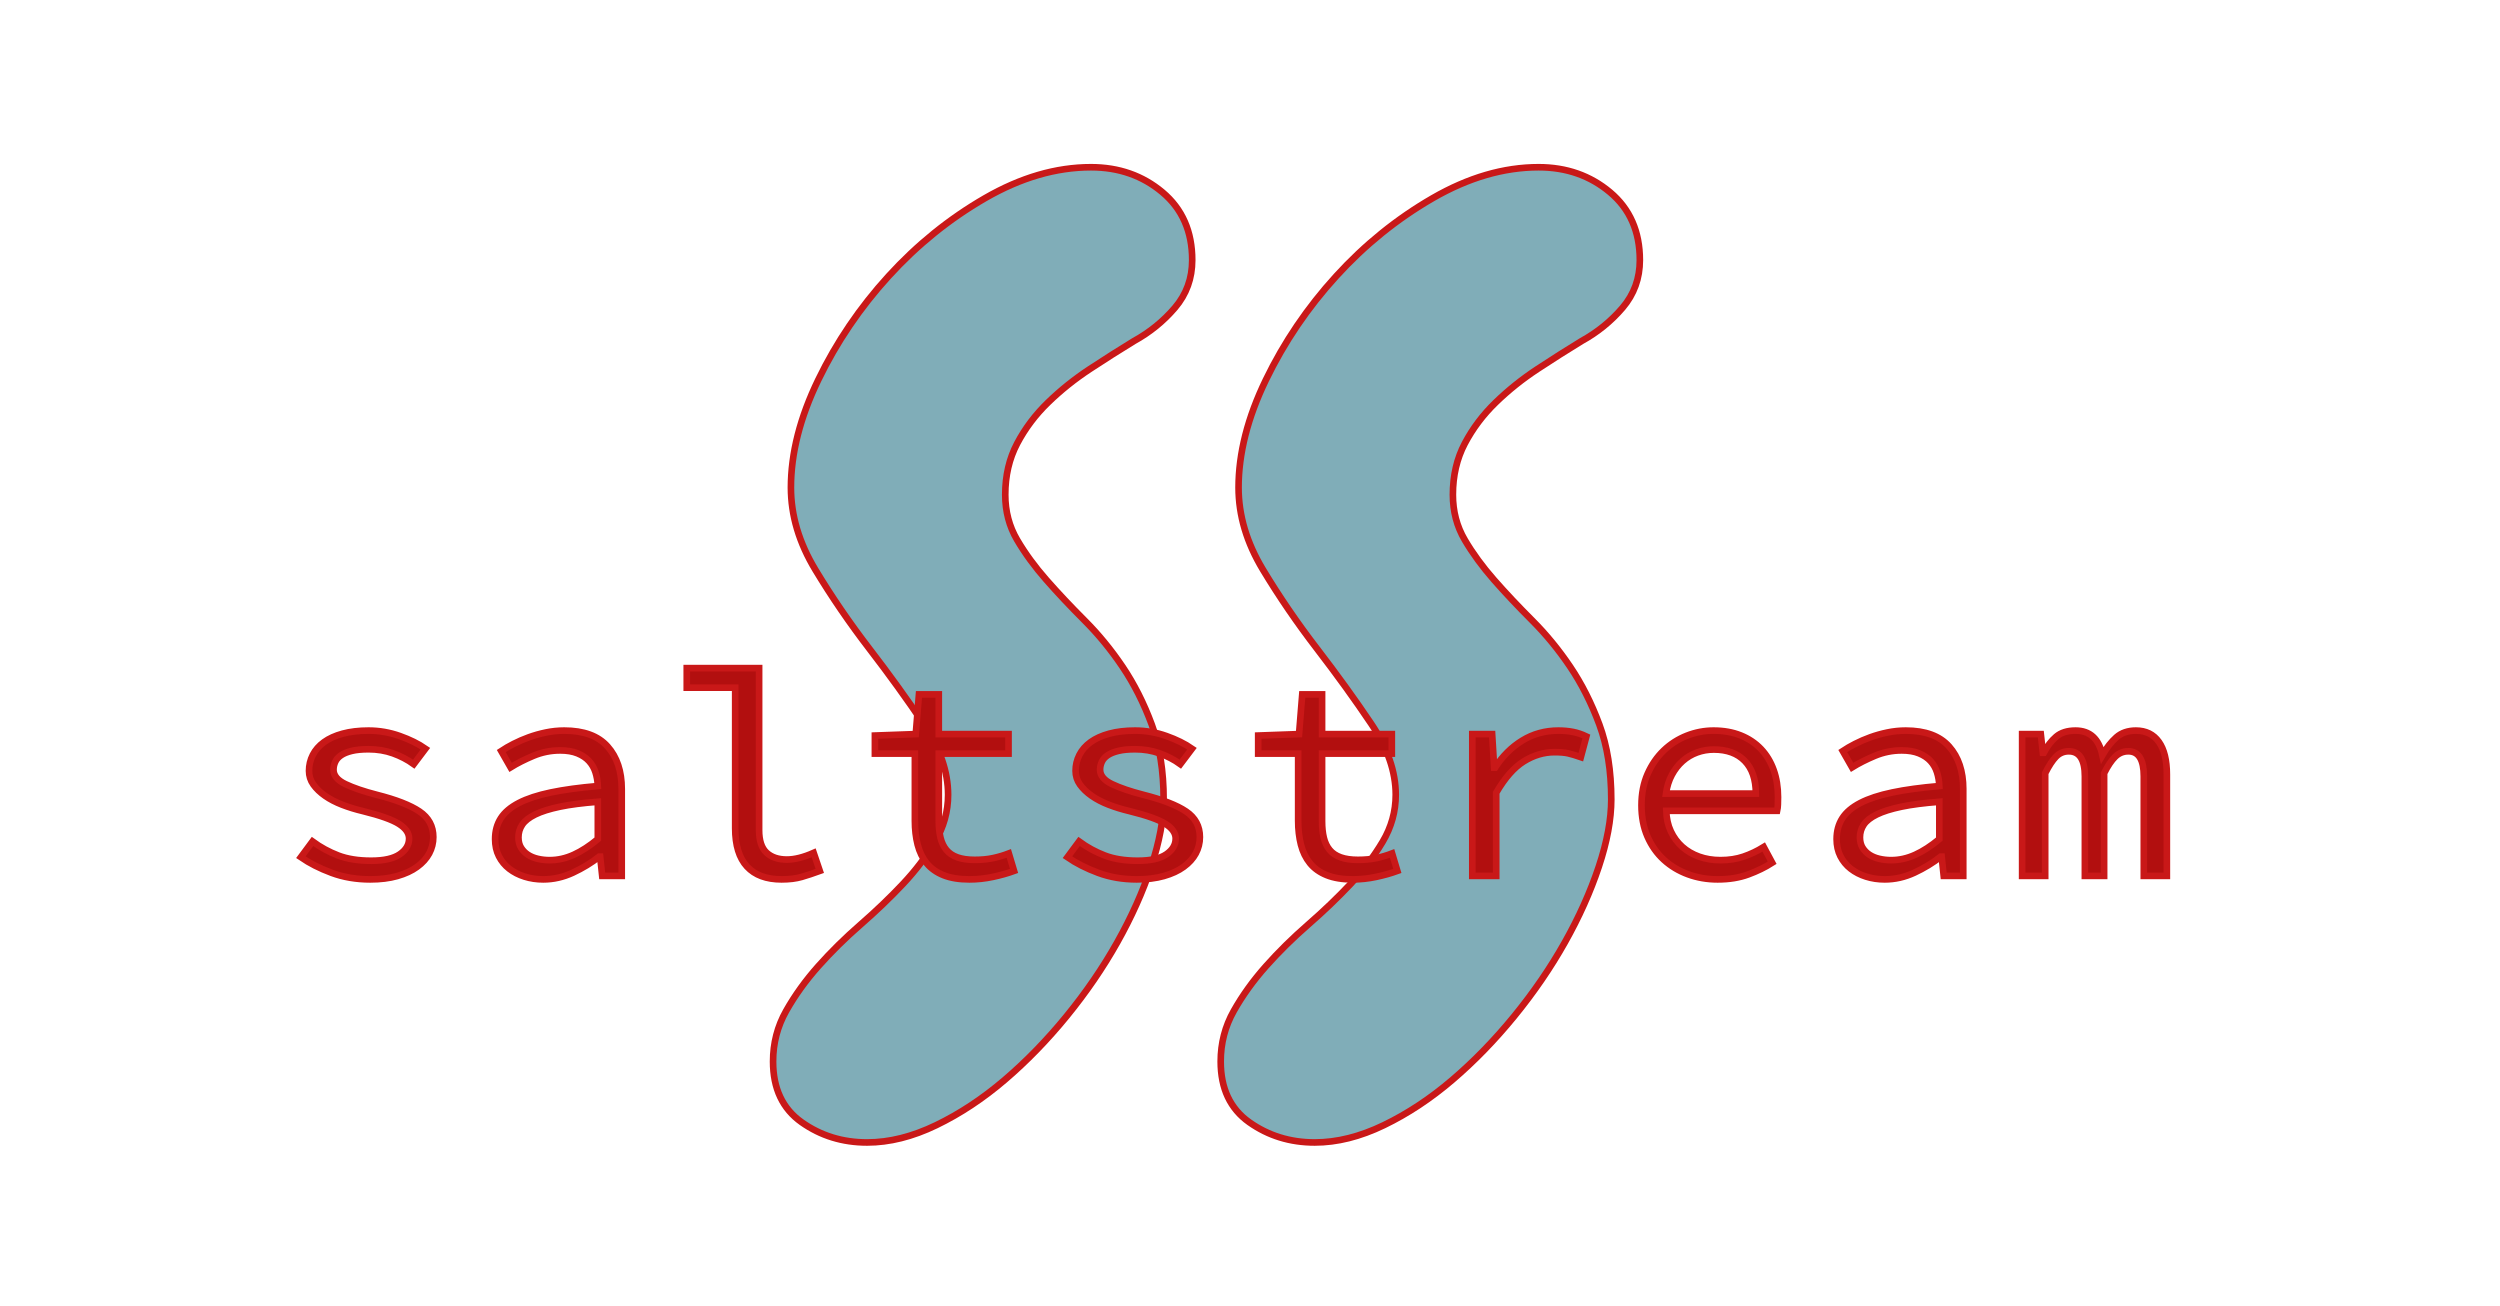 <?xml version="1.0" encoding="utf-8"?>
<!-- Generator: SketchAPI 5.1.316 <https://api.sketch.io/> -->
<svg version="1.1" xmlns="http://www.w3.org/2000/svg" xmlns:xlink="http://www.w3.org/1999/xlink" xmlns:sketchjs="https://sketch.io/dtd/" style="" sketchjs:metadata="eyJ0aXRsZSI6IkRyYXdpbmciLCJkZXNjcmlwdGlvbiI6Ik1hZGUgd2l0aCBTa2V0Y2hwYWQgLSBodHRwczovL3NrZXRjaC5pby9za2V0Y2hwYWQiLCJtZXRhZGF0YSI6e30sImNsaXBQYXRoIjp7ImVuYWJsZWQiOnRydWUsInN0eWxlIjp7InN0cm9rZVN0eWxlIjoiYmxhY2siLCJsaW5lV2lkdGgiOjF9fSwiZXhwb3J0RFBJIjo3MiwiZXhwb3J0Rm9ybWF0IjoicG5nIiwiZXhwb3J0UXVhbGl0eSI6MC45NSwidW5pdHMiOiJweCIsIndpZHRoIjozNzcsImhlaWdodCI6MTk3LCJwYWdlcyI6eyJsZW5ndGgiOjEsImRhdGEiOlt7IndpZHRoIjozNzcsImhlaWdodCI6MTk3fV19fQ==" width="377" height="197" viewBox="0 0 377 197" sketchjs:version="5.1.316">
<g sketchjs:tool="fancyText" style="mix-blend-mode: source-over;" transform="matrix(1,0,0,1,90.68,10.281)">
	<g sketchjs:uid="1" style="">
		<g sketchjs:uid="2" style="">
			<path d="M 89.105 28.945L 89.105 28.945L 89.105 28.945Q 89.105 33.075 86.501 36.128L 86.501 36.128L 86.501 36.128Q 83.897 39.18 80.306 41.156L 80.306 41.156L 80.306 41.156Q 77.074 43.131 73.662 45.375L 73.662 45.375L 73.662 45.375Q 70.25 47.62 67.377 50.403L 67.377 50.403L 67.377 50.403Q 64.504 53.186 62.709 56.598L 62.709 56.598L 62.709 56.598Q 60.913 60.01 60.913 64.319L 60.913 64.319L 60.913 64.319Q 60.913 68.09 62.709 71.143L 62.709 71.143L 62.709 71.143Q 64.504 74.196 67.108 77.158L 67.108 77.158L 67.108 77.158Q 69.712 80.121 72.854 83.264L 72.854 83.264L 72.854 83.264Q 75.997 86.406 78.6 90.267L 78.6 90.267L 78.6 90.267Q 81.204 94.127 83 98.976L 83 98.976L 83 98.976Q 84.795 103.824 84.795 110.288L 84.795 110.288L 84.795 110.288Q 84.795 114.777 82.91 120.434L 82.91 120.434L 82.91 120.434Q 81.024 126.09 77.792 131.836L 77.792 131.836L 77.792 131.836Q 74.56 137.582 70.161 142.969L 70.161 142.969L 70.161 142.969Q 65.761 148.356 60.823 152.576L 60.823 152.576L 60.823 152.576Q 55.885 156.796 50.498 159.399L 50.498 159.399L 50.498 159.399Q 45.111 162.003 40.083 162.003L 40.083 162.003L 40.083 162.003Q 34.517 162.003 30.207 158.95L 30.207 158.95L 30.207 158.95Q 25.898 155.898 25.898 149.793L 25.898 149.793L 25.898 149.793Q 25.898 145.663 27.873 142.161L 27.873 142.161L 27.873 142.161Q 29.848 138.66 32.721 135.427L 32.721 135.427L 32.721 135.427Q 35.594 132.195 39.096 129.143L 39.096 129.143L 39.096 129.143Q 42.597 126.09 45.47 123.037L 45.47 123.037L 45.47 123.037Q 48.344 119.985 50.319 116.663L 50.319 116.663L 50.319 116.663Q 52.294 113.341 52.294 109.57L 52.294 109.57L 52.294 109.57Q 52.294 104.363 48.613 98.886L 48.613 98.886L 48.613 98.886Q 44.932 93.409 40.443 87.573L 40.443 87.573L 40.443 87.573Q 35.953 81.737 32.272 75.632L 32.272 75.632L 32.272 75.632Q 28.591 69.527 28.591 63.242L 28.591 63.242L 28.591 63.242Q 28.591 55.521 32.721 46.991L 32.721 46.991L 32.721 46.991Q 36.851 38.462 43.316 31.369L 43.316 31.369L 43.316 31.369Q 49.78 24.276 57.86 19.608L 57.86 19.608L 57.86 19.608Q 65.941 14.939 73.842 14.939L 73.842 14.939L 73.842 14.939Q 80.127 14.939 84.616 18.71L 84.616 18.71L 84.616 18.71Q 89.105 22.481 89.105 28.945ZZM 156.608 28.945L 156.608 28.945L 156.608 28.945Q 156.608 33.075 154.004 36.128L 154.004 36.128L 154.004 36.128Q 151.4 39.18 147.809 41.156L 147.809 41.156L 147.809 41.156Q 144.577 43.131 141.165 45.375L 141.165 45.375L 141.165 45.375Q 137.753 47.62 134.88 50.403L 134.88 50.403L 134.88 50.403Q 132.007 53.186 130.211 56.598L 130.211 56.598L 130.211 56.598Q 128.416 60.01 128.416 64.319L 128.416 64.319L 128.416 64.319Q 128.416 68.09 130.211 71.143L 130.211 71.143L 130.211 71.143Q 132.007 74.196 134.611 77.158L 134.611 77.158L 134.611 77.158Q 137.214 80.121 140.357 83.264L 140.357 83.264L 140.357 83.264Q 143.499 86.406 146.103 90.267L 146.103 90.267L 146.103 90.267Q 148.707 94.127 150.502 98.976L 150.502 98.976L 150.502 98.976Q 152.298 103.824 152.298 110.288L 152.298 110.288L 152.298 110.288Q 152.298 114.777 150.413 120.434L 150.413 120.434L 150.413 120.434Q 148.527 126.09 145.295 131.836L 145.295 131.836L 145.295 131.836Q 142.063 137.582 137.663 142.969L 137.663 142.969L 137.663 142.969Q 133.264 148.356 128.326 152.576L 128.326 152.576L 128.326 152.576Q 123.388 156.796 118.001 159.399L 118.001 159.399L 118.001 159.399Q 112.614 162.003 107.586 162.003L 107.586 162.003L 107.586 162.003Q 102.02 162.003 97.71 158.95L 97.71 158.95L 97.71 158.95Q 93.401 155.898 93.401 149.793L 93.401 149.793L 93.401 149.793Q 93.401 145.663 95.376 142.161L 95.376 142.161L 95.376 142.161Q 97.351 138.66 100.224 135.427L 100.224 135.427L 100.224 135.427Q 103.097 132.195 106.599 129.143L 106.599 129.143L 106.599 129.143Q 110.1 126.09 112.973 123.037L 112.973 123.037L 112.973 123.037Q 115.846 119.985 117.821 116.663L 117.821 116.663L 117.821 116.663Q 119.797 113.341 119.797 109.57L 119.797 109.57L 119.797 109.57Q 119.797 104.363 116.116 98.886L 116.116 98.886L 116.116 98.886Q 112.434 93.409 107.945 87.573L 107.945 87.573L 107.945 87.573Q 103.456 81.737 99.775 75.632L 99.775 75.632L 99.775 75.632Q 96.094 69.527 96.094 63.242L 96.094 63.242L 96.094 63.242Q 96.094 55.521 100.224 46.991L 100.224 46.991L 100.224 46.991Q 104.354 38.462 110.818 31.369L 110.818 31.369L 110.818 31.369Q 117.283 24.276 125.363 19.608L 125.363 19.608L 125.363 19.608Q 133.444 14.939 141.344 14.939L 141.344 14.939L 141.344 14.939Q 147.629 14.939 152.118 18.71L 152.118 18.71L 152.118 18.71Q 156.608 22.481 156.608 28.945Z" sketchjs:uid="3" style="fill: #80adb8; stroke: #c91818; stroke-linecap: round; paint-order: stroke fill markers;"/>
		</g>
	</g>
</g>
<g sketchjs:tool="fancyText" style="mix-blend-mode: source-over;" transform="matrix(1,0,0,1,39.198,95.085)">
	<g sketchjs:uid="1" style="">
		<g sketchjs:uid="2" style="">
			<path d="M 6.168 34.184L 7.928 31.808L 7.928 31.808Q 9.732 33.128 11.8 33.92L 11.8 33.92L 11.8 33.92Q 13.868 34.712 16.772 34.712L 16.772 34.712L 16.772 34.712Q 19.676 34.712 21.084 33.744L 21.084 33.744L 21.084 33.744Q 22.492 32.776 22.492 31.368L 22.492 31.368L 22.492 31.368Q 22.492 30.136 20.974 29.168L 20.974 29.168L 20.974 29.168Q 19.456 28.2 15.54 27.232L 15.54 27.232L 15.54 27.232Q 13.868 26.836 12.394 26.264L 12.394 26.264L 12.394 26.264Q 10.92 25.692 9.82 24.922L 9.82 24.922L 9.82 24.922Q 8.72 24.152 8.06 23.228L 8.06 23.228L 8.06 23.228Q 7.4 22.304 7.4 21.16L 7.4 21.16L 7.4 21.16Q 7.4 19.884 7.972 18.762L 7.972 18.762L 7.972 18.762Q 8.544 17.64 9.666 16.826L 9.666 16.826L 9.666 16.826Q 10.788 16.012 12.482 15.55L 12.482 15.55L 12.482 15.55Q 14.176 15.088 16.376 15.088L 16.376 15.088L 16.376 15.088Q 18.796 15.088 21.084 15.902L 21.084 15.902L 21.084 15.902Q 23.372 16.716 24.956 17.816L 24.956 17.816L 23.196 20.148L 23.196 20.148Q 21.788 19.136 20.072 18.52L 20.072 18.52L 20.072 18.52Q 18.356 17.904 16.376 17.904L 16.376 17.904L 16.376 17.904Q 14.88 17.904 13.868 18.146L 13.868 18.146L 13.868 18.146Q 12.856 18.388 12.24 18.806L 12.24 18.806L 12.24 18.806Q 11.624 19.224 11.36 19.796L 11.36 19.796L 11.36 19.796Q 11.096 20.368 11.096 20.984L 11.096 20.984L 11.096 20.984Q 11.096 22.304 12.9 23.162L 12.9 23.162L 12.9 23.162Q 14.704 24.02 17.608 24.768L 17.608 24.768L 17.608 24.768Q 21.964 25.868 24.054 27.276L 24.054 27.276L 24.054 27.276Q 26.144 28.684 26.144 31.148L 26.144 31.148L 26.144 31.148Q 26.144 32.468 25.528 33.612L 25.528 33.612L 25.528 33.612Q 24.912 34.756 23.702 35.636L 23.702 35.636L 23.702 35.636Q 22.492 36.516 20.71 37.022L 20.71 37.022L 20.71 37.022Q 18.928 37.528 16.64 37.528L 16.64 37.528L 16.64 37.528Q 13.472 37.528 10.81 36.538L 10.81 36.538L 10.81 36.538Q 8.148 35.548 6.168 34.184L 6.168 34.184ZZM 35.464 31.456L 35.464 31.456L 35.464 31.456Q 35.464 29.652 36.322 28.31L 36.322 28.31L 36.322 28.31Q 37.18 26.968 39.05 26L 39.05 26L 39.05 26Q 40.92 25.032 43.868 24.416L 43.868 24.416L 43.868 24.416Q 46.816 23.8 50.952 23.448L 50.952 23.448L 50.952 23.448Q 50.908 22.348 50.6 21.38L 50.6 21.38L 50.6 21.38Q 50.292 20.412 49.632 19.686L 49.632 19.686L 49.632 19.686Q 48.972 18.96 47.894 18.52L 47.894 18.52L 47.894 18.52Q 46.816 18.08 45.276 18.08L 45.276 18.08L 45.276 18.08Q 43.164 18.08 41.228 18.894L 41.228 18.894L 41.228 18.894Q 39.292 19.708 37.796 20.632L 37.796 20.632L 36.388 18.168L 36.388 18.168Q 37.18 17.64 38.258 17.09L 38.258 17.09L 38.258 17.09Q 39.336 16.54 40.546 16.1L 40.546 16.1L 40.546 16.1Q 41.756 15.66 43.12 15.374L 43.12 15.374L 43.12 15.374Q 44.484 15.088 45.892 15.088L 45.892 15.088L 45.892 15.088Q 50.292 15.088 52.426 17.486L 52.426 17.486L 52.426 17.486Q 54.56 19.884 54.56 23.888L 54.56 23.888L 54.56 37L 51.612 37L 51.304 34.096L 51.172 34.096L 51.172 34.096Q 49.368 35.504 47.19 36.516L 47.19 36.516L 47.19 36.516Q 45.012 37.528 42.724 37.528L 42.724 37.528L 42.724 37.528Q 41.228 37.528 39.908 37.11L 39.908 37.11L 39.908 37.11Q 38.588 36.692 37.598 35.922L 37.598 35.922L 37.598 35.922Q 36.608 35.152 36.036 34.03L 36.036 34.03L 36.036 34.03Q 35.464 32.908 35.464 31.456ZZM 38.984 31.192L 38.984 31.192L 38.984 31.192Q 38.984 32.116 39.38 32.754L 39.38 32.754L 39.38 32.754Q 39.776 33.392 40.414 33.81L 40.414 33.81L 40.414 33.81Q 41.052 34.228 41.91 34.426L 41.91 34.426L 41.91 34.426Q 42.768 34.624 43.692 34.624L 43.692 34.624L 43.692 34.624Q 45.54 34.624 47.322 33.81L 47.322 33.81L 47.322 33.81Q 49.104 32.996 50.952 31.456L 50.952 31.456L 50.952 25.824L 50.952 25.824Q 47.52 26.088 45.21 26.572L 45.21 26.572L 45.21 26.572Q 42.9 27.056 41.514 27.738L 41.514 27.738L 41.514 27.738Q 40.128 28.42 39.556 29.278L 39.556 29.278L 39.556 29.278Q 38.984 30.136 38.984 31.192ZZM 64.364 8.62L 64.364 5.672L 75.276 5.672L 75.276 30.092L 75.276 30.092Q 75.276 32.468 76.398 33.502L 76.398 33.502L 76.398 33.502Q 77.52 34.536 79.456 34.536L 79.456 34.536L 79.456 34.536Q 81.216 34.536 83.504 33.524L 83.504 33.524L 84.428 36.252L 84.428 36.252Q 82.976 36.78 81.7 37.154L 81.7 37.154L 81.7 37.154Q 80.424 37.528 78.664 37.528L 78.664 37.528L 78.664 37.528Q 75.232 37.528 73.45 35.592L 73.45 35.592L 73.45 35.592Q 71.668 33.656 71.668 29.828L 71.668 29.828L 71.668 8.62L 64.364 8.62ZZM 98.764 28.684L 98.764 18.564L 92.736 18.564L 92.736 15.836L 98.896 15.616L 99.38 9.632L 102.372 9.632L 102.372 15.616L 112.888 15.616L 112.888 18.564L 102.372 18.564L 102.372 28.728L 102.372 28.728Q 102.372 30.18 102.636 31.258L 102.636 31.258L 102.636 31.258Q 102.9 32.336 103.516 33.084L 103.516 33.084L 103.516 33.084Q 104.132 33.832 105.188 34.206L 105.188 34.206L 105.188 34.206Q 106.244 34.58 107.784 34.58L 107.784 34.58L 107.784 34.58Q 109.324 34.58 110.556 34.316L 110.556 34.316L 110.556 34.316Q 111.788 34.052 112.932 33.612L 112.932 33.612L 113.724 36.252L 113.724 36.252Q 112.272 36.78 110.512 37.154L 110.512 37.154L 110.512 37.154Q 108.752 37.528 106.992 37.528L 106.992 37.528L 106.992 37.528Q 104.66 37.528 103.076 36.89L 103.076 36.89L 103.076 36.89Q 101.492 36.252 100.546 35.086L 100.546 35.086L 100.546 35.086Q 99.6 33.92 99.182 32.292L 99.182 32.292L 99.182 32.292Q 98.764 30.664 98.764 28.684L 98.764 28.684ZZM 121.768 34.184L 123.528 31.808L 123.528 31.808Q 125.332 33.128 127.4 33.92L 127.4 33.92L 127.4 33.92Q 129.468 34.712 132.372 34.712L 132.372 34.712L 132.372 34.712Q 135.276 34.712 136.684 33.744L 136.684 33.744L 136.684 33.744Q 138.092 32.776 138.092 31.368L 138.092 31.368L 138.092 31.368Q 138.092 30.136 136.574 29.168L 136.574 29.168L 136.574 29.168Q 135.056 28.2 131.14 27.232L 131.14 27.232L 131.14 27.232Q 129.468 26.836 127.994 26.264L 127.994 26.264L 127.994 26.264Q 126.52 25.692 125.42 24.922L 125.42 24.922L 125.42 24.922Q 124.32 24.152 123.66 23.228L 123.66 23.228L 123.66 23.228Q 123 22.304 123 21.16L 123 21.16L 123 21.16Q 123 19.884 123.572 18.762L 123.572 18.762L 123.572 18.762Q 124.144 17.64 125.266 16.826L 125.266 16.826L 125.266 16.826Q 126.388 16.012 128.082 15.55L 128.082 15.55L 128.082 15.55Q 129.776 15.088 131.976 15.088L 131.976 15.088L 131.976 15.088Q 134.396 15.088 136.684 15.902L 136.684 15.902L 136.684 15.902Q 138.972 16.716 140.556 17.816L 140.556 17.816L 138.796 20.148L 138.796 20.148Q 137.388 19.136 135.672 18.52L 135.672 18.52L 135.672 18.52Q 133.956 17.904 131.976 17.904L 131.976 17.904L 131.976 17.904Q 130.48 17.904 129.468 18.146L 129.468 18.146L 129.468 18.146Q 128.456 18.388 127.84 18.806L 127.84 18.806L 127.84 18.806Q 127.224 19.224 126.96 19.796L 126.96 19.796L 126.96 19.796Q 126.696 20.368 126.696 20.984L 126.696 20.984L 126.696 20.984Q 126.696 22.304 128.5 23.162L 128.5 23.162L 128.5 23.162Q 130.304 24.02 133.208 24.768L 133.208 24.768L 133.208 24.768Q 137.564 25.868 139.654 27.276L 139.654 27.276L 139.654 27.276Q 141.744 28.684 141.744 31.148L 141.744 31.148L 141.744 31.148Q 141.744 32.468 141.128 33.612L 141.128 33.612L 141.128 33.612Q 140.512 34.756 139.302 35.636L 139.302 35.636L 139.302 35.636Q 138.092 36.516 136.31 37.022L 136.31 37.022L 136.31 37.022Q 134.528 37.528 132.24 37.528L 132.24 37.528L 132.24 37.528Q 129.072 37.528 126.41 36.538L 126.41 36.538L 126.41 36.538Q 123.748 35.548 121.768 34.184L 121.768 34.184ZZM 156.564 28.684L 156.564 18.564L 150.536 18.564L 150.536 15.836L 156.696 15.616L 157.18 9.632L 160.172 9.632L 160.172 15.616L 170.688 15.616L 170.688 18.564L 160.172 18.564L 160.172 28.728L 160.172 28.728Q 160.172 30.18 160.436 31.258L 160.436 31.258L 160.436 31.258Q 160.7 32.336 161.316 33.084L 161.316 33.084L 161.316 33.084Q 161.932 33.832 162.988 34.206L 162.988 34.206L 162.988 34.206Q 164.044 34.58 165.584 34.58L 165.584 34.58L 165.584 34.58Q 167.124 34.58 168.356 34.316L 168.356 34.316L 168.356 34.316Q 169.588 34.052 170.732 33.612L 170.732 33.612L 171.524 36.252L 171.524 36.252Q 170.072 36.78 168.312 37.154L 168.312 37.154L 168.312 37.154Q 166.552 37.528 164.792 37.528L 164.792 37.528L 164.792 37.528Q 162.46 37.528 160.876 36.89L 160.876 36.89L 160.876 36.89Q 159.292 36.252 158.346 35.086L 158.346 35.086L 158.346 35.086Q 157.4 33.92 156.982 32.292L 156.982 32.292L 156.982 32.292Q 156.564 30.664 156.564 28.684L 156.564 28.684ZZM 182.824 37L 182.824 15.616L 185.816 15.616L 186.124 20.676L 186.256 20.676L 186.256 20.676Q 187.928 18.08 190.37 16.584L 190.37 16.584L 190.37 16.584Q 192.812 15.088 195.804 15.088L 195.804 15.088L 195.804 15.088Q 196.992 15.088 198.004 15.286L 198.004 15.286L 198.004 15.286Q 199.016 15.484 200.028 15.968L 200.028 15.968L 199.192 19.092L 199.192 19.092Q 198.048 18.696 197.278 18.52L 197.278 18.52L 197.278 18.52Q 196.508 18.344 195.232 18.344L 195.232 18.344L 195.232 18.344Q 192.812 18.344 190.59 19.73L 190.59 19.73L 190.59 19.73Q 188.368 21.116 186.432 24.46L 186.432 24.46L 186.432 37L 182.824 37ZZM 208.336 26.352L 208.336 26.352L 208.336 26.352Q 208.336 23.712 209.26 21.622L 209.26 21.622L 209.26 21.622Q 210.184 19.532 211.702 18.08L 211.702 18.08L 211.702 18.08Q 213.22 16.628 215.178 15.858L 215.178 15.858L 215.178 15.858Q 217.136 15.088 219.204 15.088L 219.204 15.088L 219.204 15.088Q 221.492 15.088 223.296 15.814L 223.296 15.814L 223.296 15.814Q 225.1 16.54 226.354 17.86L 226.354 17.86L 226.354 17.86Q 227.608 19.18 228.268 21.028L 228.268 21.028L 228.268 21.028Q 228.928 22.876 228.928 25.12L 228.928 25.12L 228.928 25.12Q 228.928 25.692 228.906 26.242L 228.906 26.242L 228.906 26.242Q 228.884 26.792 228.796 27.188L 228.796 27.188L 212.076 27.188L 212.076 27.188Q 212.12 28.904 212.758 30.268L 212.758 30.268L 212.758 30.268Q 213.396 31.632 214.474 32.6L 214.474 32.6L 214.474 32.6Q 215.552 33.568 217.026 34.096L 217.026 34.096L 217.026 34.096Q 218.5 34.624 220.26 34.624L 220.26 34.624L 220.26 34.624Q 222.152 34.624 223.714 34.096L 223.714 34.096L 223.714 34.096Q 225.276 33.568 226.772 32.644L 226.772 32.644L 228.048 35.02L 228.048 35.02Q 226.464 36.032 224.44 36.78L 224.44 36.78L 224.44 36.78Q 222.416 37.528 219.82 37.528L 219.82 37.528L 219.82 37.528Q 217.444 37.528 215.354 36.758L 215.354 36.758L 215.354 36.758Q 213.264 35.988 211.702 34.558L 211.702 34.558L 211.702 34.558Q 210.14 33.128 209.238 31.06L 209.238 31.06L 209.238 31.06Q 208.336 28.992 208.336 26.352ZZM 212.032 24.592L 225.584 24.592L 225.584 24.592Q 225.584 21.38 223.912 19.664L 223.912 19.664L 223.912 19.664Q 222.24 17.948 219.248 17.948L 219.248 17.948L 219.248 17.948Q 217.928 17.948 216.718 18.388L 216.718 18.388L 216.718 18.388Q 215.508 18.828 214.54 19.686L 214.54 19.686L 214.54 19.686Q 213.572 20.544 212.912 21.776L 212.912 21.776L 212.912 21.776Q 212.252 23.008 212.032 24.592L 212.032 24.592ZZM 237.764 31.456L 237.764 31.456L 237.764 31.456Q 237.764 29.652 238.622 28.31L 238.622 28.31L 238.622 28.31Q 239.48 26.968 241.35 26L 241.35 26L 241.35 26Q 243.22 25.032 246.168 24.416L 246.168 24.416L 246.168 24.416Q 249.116 23.8 253.252 23.448L 253.252 23.448L 253.252 23.448Q 253.208 22.348 252.9 21.38L 252.9 21.38L 252.9 21.38Q 252.592 20.412 251.932 19.686L 251.932 19.686L 251.932 19.686Q 251.272 18.96 250.194 18.52L 250.194 18.52L 250.194 18.52Q 249.116 18.08 247.576 18.08L 247.576 18.08L 247.576 18.08Q 245.464 18.08 243.528 18.894L 243.528 18.894L 243.528 18.894Q 241.592 19.708 240.096 20.632L 240.096 20.632L 238.688 18.168L 238.688 18.168Q 239.48 17.64 240.558 17.09L 240.558 17.09L 240.558 17.09Q 241.636 16.54 242.846 16.1L 242.846 16.1L 242.846 16.1Q 244.056 15.66 245.42 15.374L 245.42 15.374L 245.42 15.374Q 246.784 15.088 248.192 15.088L 248.192 15.088L 248.192 15.088Q 252.592 15.088 254.726 17.486L 254.726 17.486L 254.726 17.486Q 256.86 19.884 256.86 23.888L 256.86 23.888L 256.86 37L 253.912 37L 253.604 34.096L 253.472 34.096L 253.472 34.096Q 251.668 35.504 249.49 36.516L 249.49 36.516L 249.49 36.516Q 247.312 37.528 245.024 37.528L 245.024 37.528L 245.024 37.528Q 243.528 37.528 242.208 37.11L 242.208 37.11L 242.208 37.11Q 240.888 36.692 239.898 35.922L 239.898 35.922L 239.898 35.922Q 238.908 35.152 238.336 34.03L 238.336 34.03L 238.336 34.03Q 237.764 32.908 237.764 31.456ZZM 241.284 31.192L 241.284 31.192L 241.284 31.192Q 241.284 32.116 241.68 32.754L 241.68 32.754L 241.68 32.754Q 242.076 33.392 242.714 33.81L 242.714 33.81L 242.714 33.81Q 243.352 34.228 244.21 34.426L 244.21 34.426L 244.21 34.426Q 245.068 34.624 245.992 34.624L 245.992 34.624L 245.992 34.624Q 247.84 34.624 249.622 33.81L 249.622 33.81L 249.622 33.81Q 251.404 32.996 253.252 31.456L 253.252 31.456L 253.252 25.824L 253.252 25.824Q 249.82 26.088 247.51 26.572L 247.51 26.572L 247.51 26.572Q 245.2 27.056 243.814 27.738L 243.814 27.738L 243.814 27.738Q 242.428 28.42 241.856 29.278L 241.856 29.278L 241.856 29.278Q 241.284 30.136 241.284 31.192ZZM 265.74 37L 265.74 15.616L 268.556 15.616L 268.864 18.432L 268.996 18.432L 268.996 18.432Q 269.788 16.936 270.866 16.012L 270.866 16.012L 270.866 16.012Q 271.944 15.088 273.792 15.088L 273.792 15.088L 273.792 15.088Q 277.048 15.088 277.84 18.784L 277.84 18.784L 277.84 18.784Q 278.808 17.112 279.952 16.1L 279.952 16.1L 279.952 16.1Q 281.096 15.088 282.9 15.088L 282.9 15.088L 282.9 15.088Q 285.144 15.088 286.354 16.782L 286.354 16.782L 286.354 16.782Q 287.564 18.476 287.564 21.688L 287.564 21.688L 287.564 37L 284.088 37L 284.088 21.996L 284.088 21.996Q 284.088 18.212 281.756 18.212L 281.756 18.212L 281.756 18.212Q 280.612 18.212 279.776 19.026L 279.776 19.026L 279.776 19.026Q 278.94 19.84 278.104 21.512L 278.104 21.512L 278.104 37L 275.2 37L 275.2 21.996L 275.2 21.996Q 275.2 18.212 272.78 18.212L 272.78 18.212L 272.78 18.212Q 271.636 18.212 270.844 19.026L 270.844 19.026L 270.844 19.026Q 270.052 19.84 269.216 21.512L 269.216 21.512L 269.216 37L 265.74 37Z" sketchjs:uid="3" style="fill: #b20f0f; stroke: #c91818; stroke-linecap: round; paint-order: stroke fill markers;"/>
		</g>
	</g>
</g>
</svg>